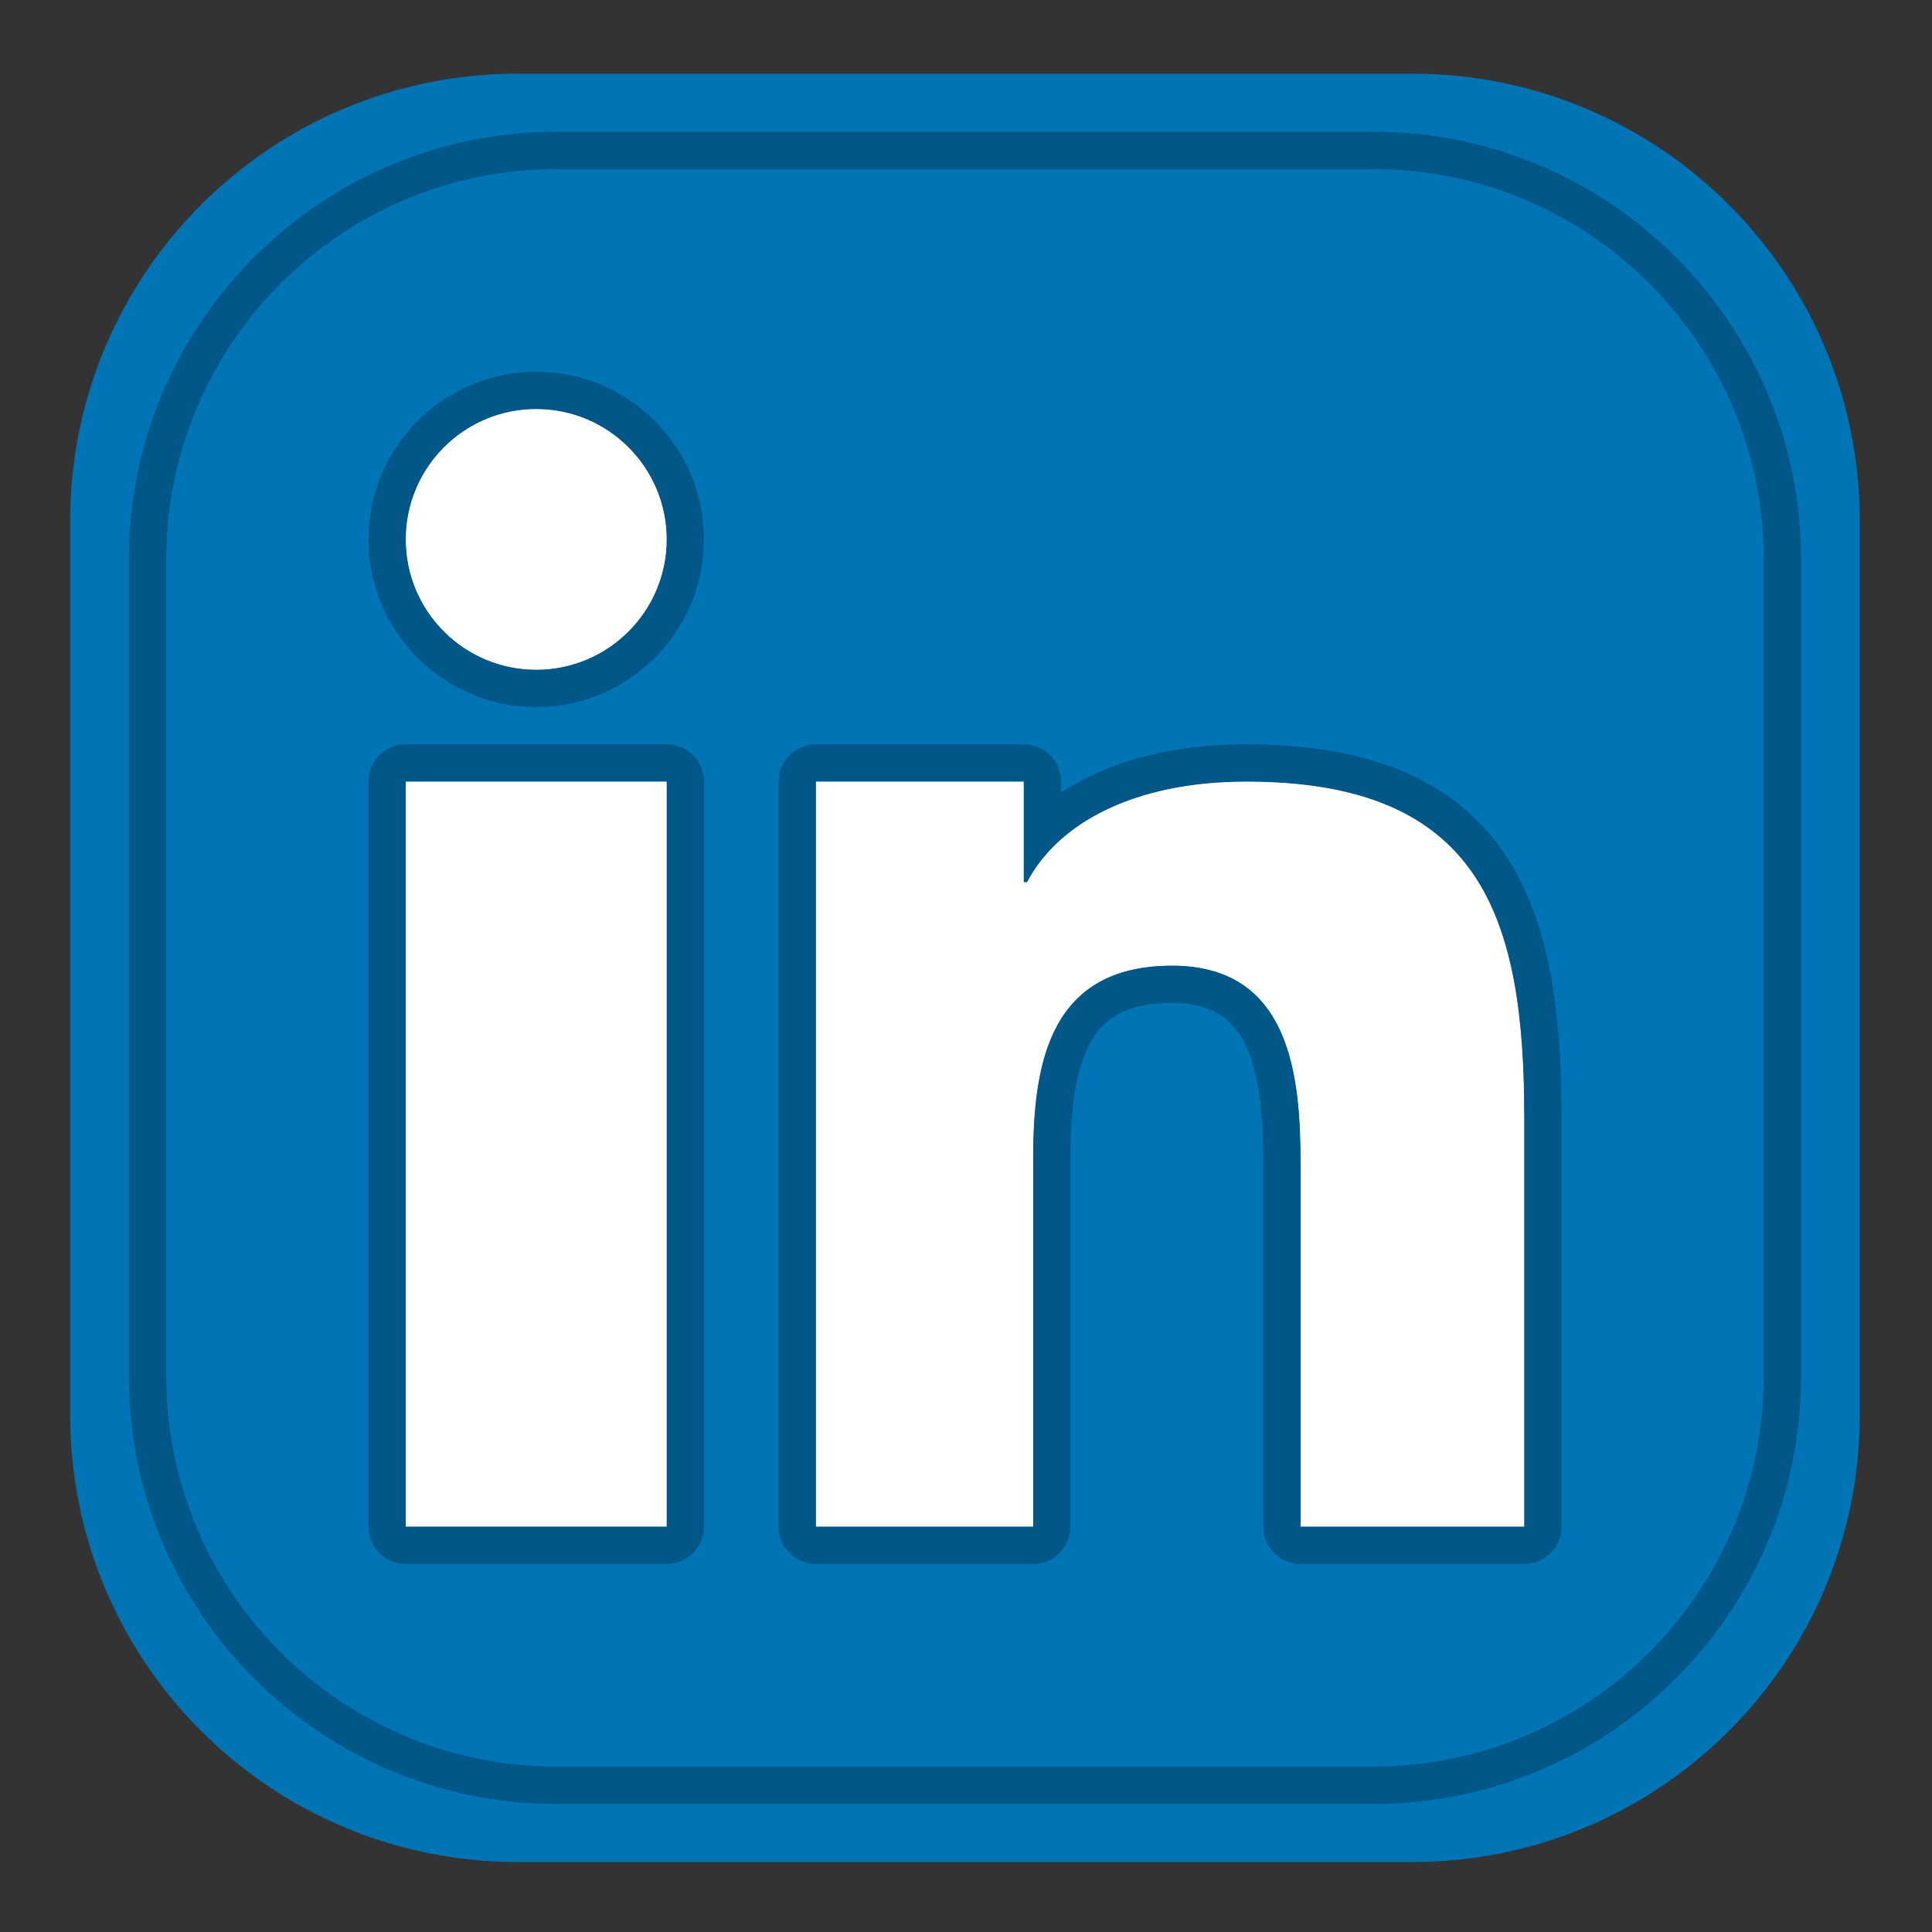 <?xml version="1.0" ?><!DOCTYPE svg  PUBLIC '-//W3C//DTD SVG 1.1//EN'  'http://www.w3.org/Graphics/SVG/1.1/DTD/svg11.dtd'><svg height="30px" style="enable-background:new 0 0 512 512;" version="1.1" viewBox="0 0 512 512" width="30px" xml:space="preserve" xmlns="http://www.w3.org/2000/svg" xmlns:xlink="http://www.w3.org/1999/xlink"><rect x="0" y="0" width="512" height="512" fill="#333333" stroke="none"/><g id="linked_in__x2C_"><g><path d="M492.871,374.968c0,65.451-53.089,118.482-118.565,118.482H137.168    c-65.497,0-118.566-53.031-118.566-118.482V138.009c0-65.432,53.069-118.483,118.566-118.483h237.137    c65.477,0,118.565,53.051,118.565,118.483V374.968z" style="fill:#0074B5;"/><rect height="197.464" style="fill:#FFFFFF;" width="69.164" x="107.526" y="207.124"/><path d="M142.108,177.503c19.086,0,34.582-15.485,34.582-34.558s-15.496-34.557-34.582-34.557    c-19.114,0-34.582,15.485-34.582,34.557S122.995,177.503,142.108,177.503z" style="fill:#FFFFFF;"/><path d="M403.947,296.076c0-53.276-11.501-88.952-73.66-88.952c-29.873,0-49.924,11.088-58.126,26.651    h-0.848v-26.651h-55.096v197.464h57.584v-97.867c0-25.821,4.884-50.808,36.841-50.808c31.474,0,34.021,29.518,34.021,52.467    v96.208h59.284V296.076z" style="fill:#FFFFFF;"/><rect height="197.464" style="fill:#FFFFFF;" width="69.164" x="107.526" y="207.124"/><path d="M142.108,177.503c19.086,0,34.582-15.485,34.582-34.558s-15.496-34.557-34.582-34.557    c-19.114,0-34.582,15.485-34.582,34.557S122.995,177.503,142.108,177.503z" style="fill:#FFFFFF;"/><path d="M403.947,296.076c0-53.276-11.501-88.952-73.66-88.952c-29.873,0-49.924,11.088-58.126,26.651    h-0.848v-26.651h-55.096v197.464h57.584v-97.867c0-25.821,4.884-50.808,36.841-50.808c31.474,0,34.021,29.518,34.021,52.467    v96.208h59.284V296.076z" style="fill:#FFFFFF;"/><path d="M176.69,207.124v197.464h-69.164V207.124H176.69 M176.69,197.247h-69.164    c-5.455,0-9.877,4.422-9.877,9.877v197.464c0,5.455,4.422,9.877,9.877,9.877h69.164c5.455,0,9.877-4.422,9.877-9.877V207.124    C186.567,201.669,182.146,197.247,176.69,197.247L176.69,197.247z" style="fill:#005788;"/><path d="M142.108,108.389c19.086,0,34.582,15.485,34.582,34.557s-15.496,34.558-34.582,34.558    c-19.114,0-34.582-15.485-34.582-34.558S122.995,108.389,142.108,108.389 M142.108,98.512c-24.515,0-44.459,19.933-44.459,44.434    c0,24.501,19.944,44.435,44.459,44.435s44.459-19.933,44.459-44.435C186.567,118.445,166.623,98.512,142.108,98.512    L142.108,98.512z" style="fill:#005788;"/><path d="M330.287,207.124c62.159,0,73.66,35.676,73.66,88.952v108.512h-59.284V308.38    c0-22.949-2.547-52.467-34.021-52.467c-31.957,0-36.841,24.986-36.841,50.808v97.867h-57.584V207.124h55.096v26.651h0.848    C280.363,218.212,300.414,207.124,330.287,207.124 M330.287,197.247c-15.882,0-29.839,2.85-41.483,8.472    c-2.688,1.298-5.23,2.74-7.613,4.313v-2.908c0-5.455-4.422-9.877-9.877-9.877h-55.096c-5.455,0-9.877,4.422-9.877,9.877v197.464    c0,5.455,4.422,9.877,9.877,9.877h57.584c5.455,0,9.877-4.422,9.877-9.877v-97.867c0-8.953,0.54-21.837,5.212-30.323    c2.719-4.938,7.648-10.607,21.752-10.607c17.6,0,24.144,11.543,24.144,42.59v96.208c0,5.455,4.422,9.877,9.877,9.877h59.284    c5.455,0,9.877-4.422,9.877-9.877V296.076c0-22.218-1.732-50.256-15.242-70.027C385.339,206.668,362.999,197.247,330.287,197.247    L330.287,197.247z" style="fill:#005788;"/><path d="M364.039,478.061H147.415c-62.448,0-113.253-50.818-113.253-113.283V148.179    c0-62.454,50.805-113.263,113.253-113.263h216.624c62.459,0,113.272,50.81,113.272,113.263v216.599    C477.312,427.242,426.498,478.061,364.039,478.061z M147.415,44.818c-56.988,0-103.351,46.367-103.351,103.36v216.599    c0,57.004,46.363,103.381,103.351,103.381h216.624c56.998,0,103.37-46.377,103.37-103.381V148.179    c0-56.993-46.372-103.36-103.37-103.36H147.415z" style="fill:#005788;"/></g></g><g id="Layer_1"/></svg>
